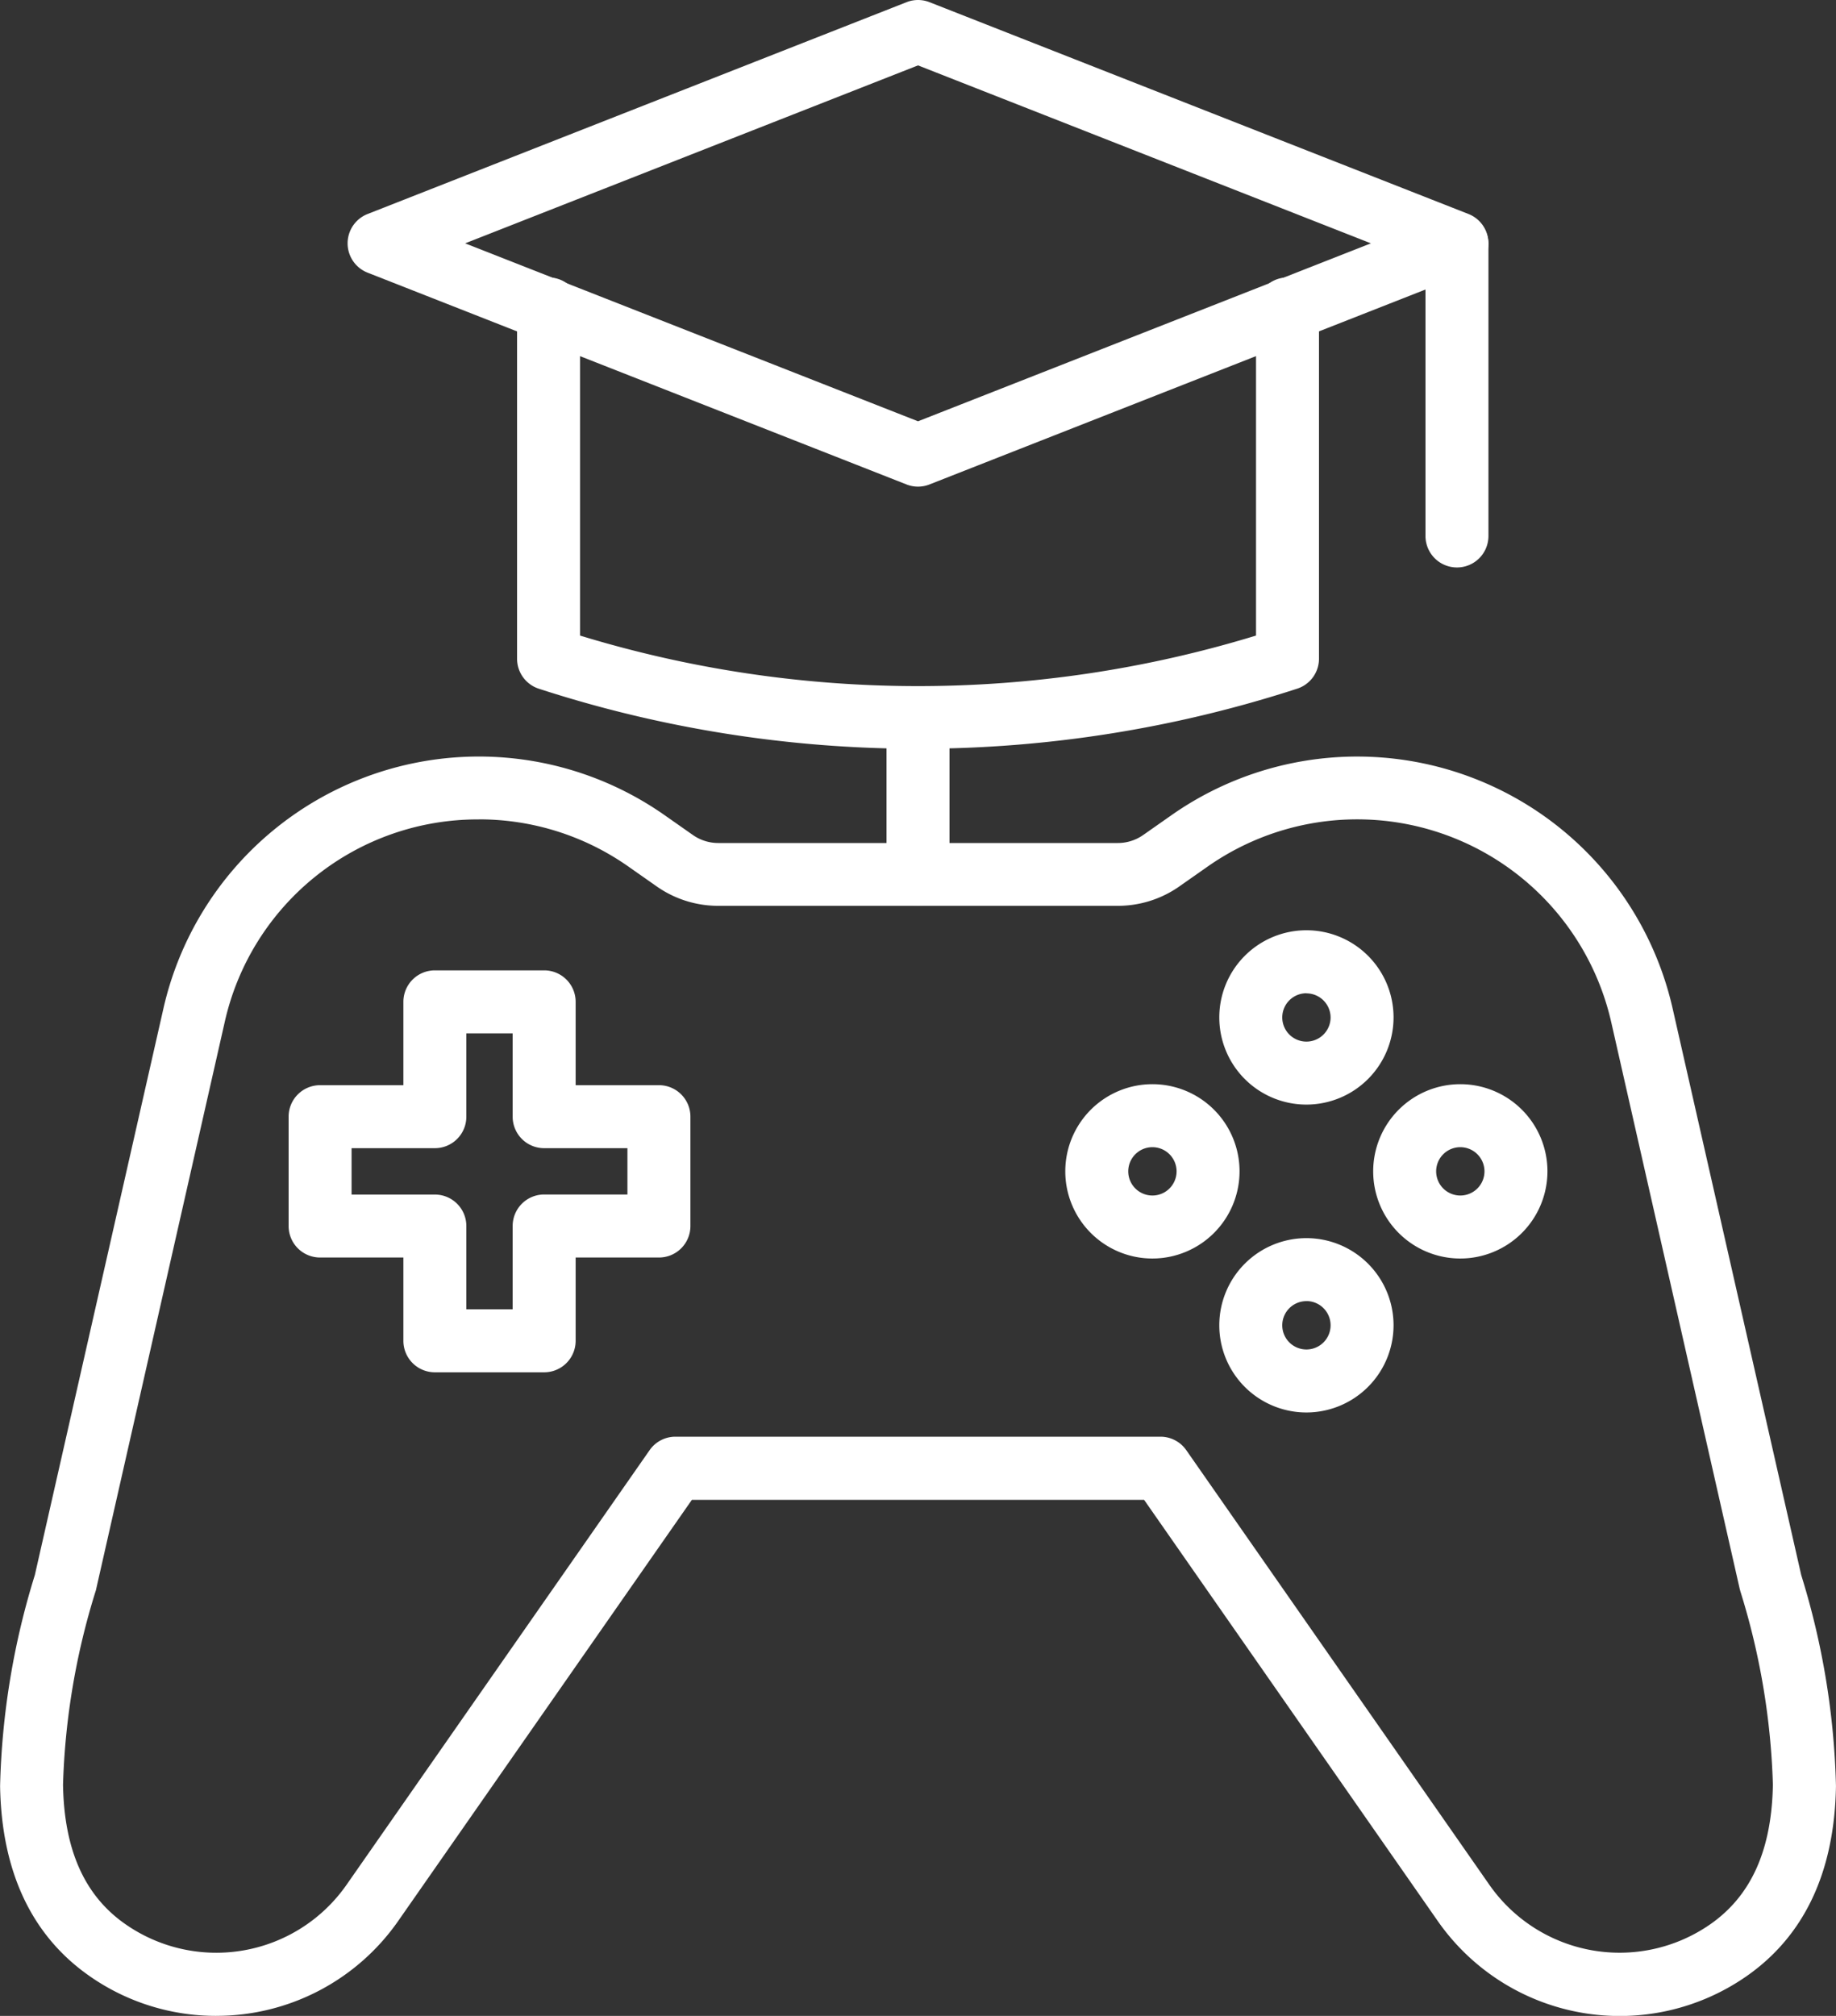 <svg xmlns="http://www.w3.org/2000/svg" width="62.838" height="68.967" viewBox="0 0 62.838 68.967">
  <rect x="0" y="0" width="62.838" height="68.967" fill="#333333" stroke="none"/>
  <g id="Gamified_Learning" data-name="Gamified Learning" transform="translate(-27.205 0)">
    <g id="Group_11488" data-name="Group 11488" transform="translate(27.205 0)">
      <g id="Group_11487" data-name="Group 11487" transform="translate(0 0)">
        <g id="Group_11485" data-name="Group 11485">
          <g id="Group_11475" data-name="Group 11475" transform="translate(11.897)">
            <g id="Group_11472" data-name="Group 11472">
              <path id="Path_16210" data-name="Path 16210" d="M152.34,16.649a1.075,1.075,0,0,1-.394-.075L133.5,9.328a1.078,1.078,0,0,1,0-2.006L151.946.075a1.076,1.076,0,0,1,.788,0l18.445,7.246a1.078,1.078,0,0,1,0,2.006l-18.445,7.246A1.077,1.077,0,0,1,152.34,16.649Zm-15.5-8.324,15.5,6.088,15.5-6.088-15.5-6.088Z" transform="translate(-132.817 0)" fill="#fff"/>
            </g>
            <g id="Group_11473" data-name="Group 11473" transform="translate(5.8 9.525)">
              <path id="Path_16211" data-name="Path 16211" d="M198.034,100.654A41.933,41.933,0,0,1,185.055,98.6a1.078,1.078,0,0,1-.744-1.025V85.641a1.078,1.078,0,1,1,2.155,0V96.782a39.564,39.564,0,0,0,23.136,0V85.641a1.078,1.078,0,1,1,2.155,0V97.573a1.078,1.078,0,0,1-.744,1.025A41.942,41.942,0,0,1,198.034,100.654Z" transform="translate(-184.311 -84.563)" fill="#fff"/>
            </g>
            <g id="Group_11474" data-name="Group 11474" transform="translate(36.891 7.247)">
              <path id="Path_16212" data-name="Path 16212" d="M461.395,76.5a1.077,1.077,0,0,1-1.078-1.078V65.411a1.078,1.078,0,0,1,2.155,0V75.418A1.077,1.077,0,0,1,461.395,76.5Z" transform="translate(-460.317 -64.333)" fill="#fff"/>
            </g>
          </g>
          <g id="Group_11484" data-name="Group 11484" transform="translate(0 25.878)">
            <g id="Group_11476" data-name="Group 11476">
              <path id="Path_16213" data-name="Path 16213" d="M34.6,272.826a7.543,7.543,0,0,1-4.33-1.362c-1.982-1.383-3.013-3.572-3.062-6.5a26.375,26.375,0,0,1,1.19-7.222l4.4-19.379a11.072,11.072,0,0,1,17.154-6.615l.966.677a1.513,1.513,0,0,0,.872.275H65.461a1.514,1.514,0,0,0,.872-.275l.966-.677a11.072,11.072,0,0,1,17.153,6.615l4.4,19.379a26.382,26.382,0,0,1,1.19,7.222c-.049,2.933-1.079,5.122-3.062,6.505a7.594,7.594,0,0,1-10.562-1.881L66.363,255.172H50.884l-6.64,9.518-.126.181-3.287,4.712a7.583,7.583,0,0,1-6.232,3.242Zm8.994-40.933a8.871,8.871,0,0,0-8.7,6.942l-4.4,19.4c0,.017-.008.033-.013.049a24.563,24.563,0,0,0-1.119,6.634c.038,2.234.738,3.8,2.14,4.774a5.437,5.437,0,0,0,7.561-1.347l10.375-14.873a1.077,1.077,0,0,1,.884-.461h16.6a1.077,1.077,0,0,1,.884.461l6.962,9.979.127.182,3.286,4.711a5.437,5.437,0,0,0,7.562,1.346c1.4-.978,2.1-2.54,2.14-4.774a24.557,24.557,0,0,0-1.119-6.634c0-.017-.009-.033-.013-.049l-4.4-19.4a8.917,8.917,0,0,0-13.814-5.327l-.966.677a3.658,3.658,0,0,1-2.109.666H51.788a3.656,3.656,0,0,1-2.109-.666l-.966-.677a8.878,8.878,0,0,0-5.119-1.615Z" transform="translate(-27.205 -229.737)" fill="#fff"/>
            </g>
            <g id="Group_11483" data-name="Group 11483" transform="translate(9.878 5.948)">
              <g id="Group_11477" data-name="Group 11477" transform="translate(0 1.373)">
                <path id="Path_16214" data-name="Path 16214" d="M123.639,308.481H119.9a1.077,1.077,0,0,1-1.078-1.078v-2.849h-2.85a1.077,1.077,0,0,1-1.078-1.078v-3.74a1.077,1.077,0,0,1,1.078-1.078h2.85v-2.85a1.077,1.077,0,0,1,1.078-1.078h3.74a1.077,1.077,0,0,1,1.078,1.078v2.85h2.85a1.077,1.077,0,0,1,1.078,1.078v3.74a1.077,1.077,0,0,1-1.078,1.078h-2.85V307.4A1.078,1.078,0,0,1,123.639,308.481Zm-2.662-2.155h1.585v-2.85a1.077,1.077,0,0,1,1.078-1.078h2.85v-1.585h-2.85a1.077,1.077,0,0,1-1.078-1.078v-2.85h-1.585v2.85a1.077,1.077,0,0,1-1.078,1.078h-2.85V302.4h2.85a1.077,1.077,0,0,1,1.078,1.078Z" transform="translate(-114.894 -294.731)" fill="#fff"/>
              </g>
              <g id="Group_11482" data-name="Group 11482" transform="translate(26.587)">
                <g id="Group_11478" data-name="Group 11478" transform="translate(0 5.266)">
                  <path id="Path_16215" data-name="Path 16215" d="M353.9,335.256a2.982,2.982,0,1,1,2.982-2.982,2.985,2.985,0,0,1-2.982,2.982Zm0-3.809a.827.827,0,1,0,.827.827A.828.828,0,0,0,353.9,331.447Z" transform="translate(-350.923 -329.292)" fill="#fff"/>
                </g>
                <g id="Group_11479" data-name="Group 11479" transform="translate(10.533 5.266)">
                  <path id="Path_16216" data-name="Path 16216" d="M447.409,335.256a2.982,2.982,0,1,1,2.982-2.982A2.985,2.985,0,0,1,447.409,335.256Zm0-3.809a.827.827,0,1,0,.827.827A.828.828,0,0,0,447.409,331.447Z" transform="translate(-444.427 -329.292)" fill="#fff"/>
                </g>
                <g id="Group_11480" data-name="Group 11480" transform="translate(5.266)">
                  <path id="Path_16217" data-name="Path 16217" d="M400.655,288.505a2.982,2.982,0,1,1,2.982-2.982A2.985,2.985,0,0,1,400.655,288.505Zm0-3.809a.827.827,0,1,0,.827.827A.828.828,0,0,0,400.655,284.7Z" transform="translate(-397.673 -282.541)" fill="#fff"/>
                </g>
                <g id="Group_11481" data-name="Group 11481" transform="translate(5.266 10.533)">
                  <path id="Path_16218" data-name="Path 16218" d="M400.655,382.011a2.982,2.982,0,1,1,2.982-2.982A2.985,2.985,0,0,1,400.655,382.011Zm0-3.809a.827.827,0,1,0,.827.827A.828.828,0,0,0,400.655,378.2Z" transform="translate(-397.673 -376.047)" fill="#fff"/>
                </g>
              </g>
            </g>
          </g>
        </g>
        <g id="Group_11486" data-name="Group 11486" transform="translate(30.342 23.46)">
          <path id="Path_16219" data-name="Path 16219" d="M297.645,215.8a1.077,1.077,0,0,1-1.078-1.078v-5.377a1.078,1.078,0,0,1,2.155,0v5.377A1.077,1.077,0,0,1,297.645,215.8Z" transform="translate(-296.567 -208.271)" fill="#fff"/>
        </g>
      </g>
    </g>
  </g>
</svg>
